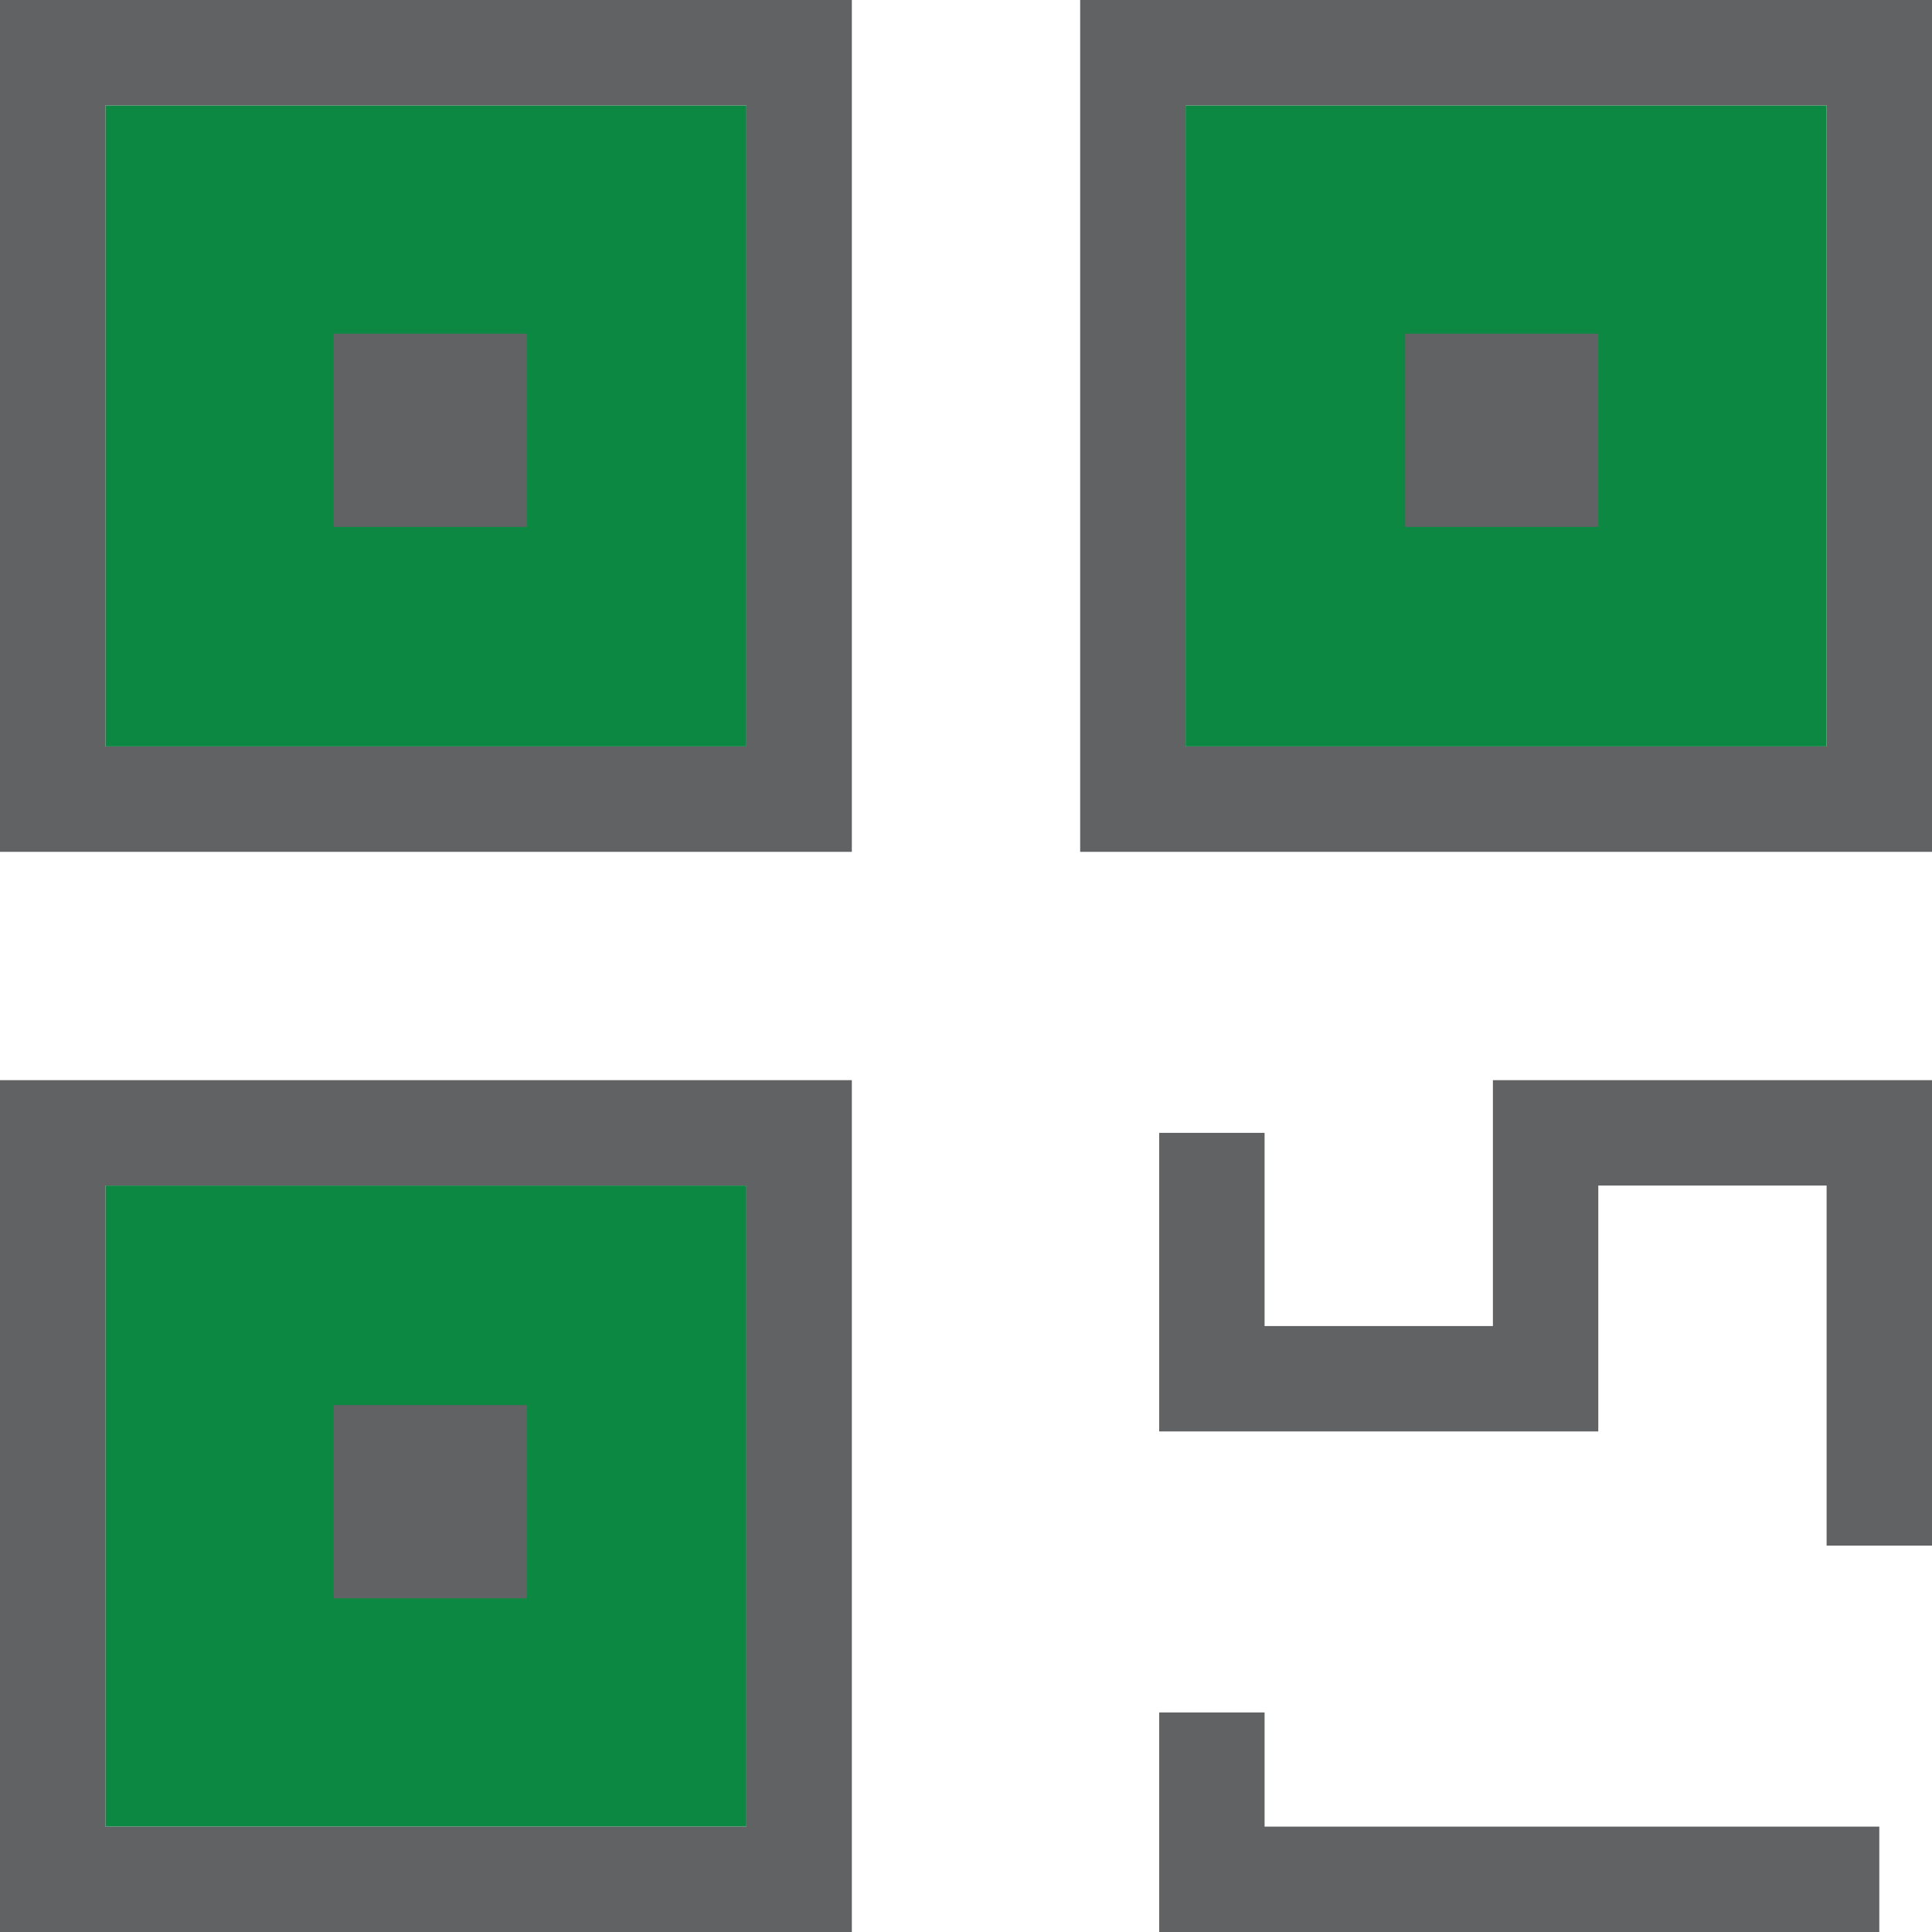<?xml version="1.0" encoding="UTF-8" standalone="no"?>
<svg
   xmlns:dc="http://purl.org/dc/elements/1.1/"
   xmlns:cc="http://creativecommons.org/ns#"
   xmlns:rdf="http://www.w3.org/1999/02/22-rdf-syntax-ns#"
   xmlns:svg="http://www.w3.org/2000/svg"
   xmlns="http://www.w3.org/2000/svg"
   xmlns:sodipodi="http://sodipodi.sourceforge.net/DTD/sodipodi-0.dtd"
   xmlns:inkscape="http://www.inkscape.org/namespaces/inkscape"
   version="1.1"
   id="QR_Icon"
   x="0px"
   y="0px"
   viewBox="0 0 22 22"
   style="enable-background:new 0 0 22 22;"
   xml:space="preserve"
   inkscape:version="0.91 r13725"
   sodipodi:docname="ico-receive-selected.svg"><defs
     id="defs42" /><sodipodi:namedview
     pagecolor="#ffffff"
     bordercolor="#666666"
     borderopacity="1"
     objecttolerance="10"
     gridtolerance="10"
     guidetolerance="10"
     inkscape:pageopacity="0"
     inkscape:pageshadow="2"
     inkscape:window-width="640"
     inkscape:window-height="480"
     id="namedview40"
     showgrid="false"
     inkscape:zoom="10.727273"
     inkscape:cx="11"
     inkscape:cy="11"
     inkscape:window-x="0"
     inkscape:window-y="0"
     inkscape:window-maximized="0"
     inkscape:current-layer="QR_Icon" /><style
     type="text/css"
     id="style16">
    .st0{fill:#1abb9b;}
    .st1{fill:#616263;}
</style><rect
     x="13.5"
     y="1.2"
     class="st0"
     width="7.3"
     height="7.3"
     id="rect18"
     style="fill:#0d8843" /><rect
     x="1.2"
     y="13.5"
     class="st0"
     width="7.3"
     height="7.3"
     id="rect20"
     style="fill:#0d8843" /><rect
     x="1.2"
     y="1.2"
     class="st0"
     width="7.3"
     height="7.3"
     id="rect22"
     style="fill:#0d8843" /><path
     class="st1"
     d="M9.7,9.7H0V0h9.7V9.7z M1.2,8.5h7.3V1.2H1.2V8.5z"
     id="path24" /><path
     class="st1"
     d="M22,9.7h-9.7V0H22V9.7z M13.5,8.5h7.3V1.2h-7.3V8.5z"
     id="path26" /><path
     class="st1"
     d="M9.7,22H0v-9.7h9.7V22z M1.2,20.8h7.3v-7.3H1.2V20.8z"
     id="path28" /><polygon
     class="st1"
     points="22,17.6 20.8,17.6 20.8,13.5 18.2,13.5 18.2,16.3 13.2,16.3 13.2,12.9 14.4,12.9 14.4,15.1 17,15.1     17,12.3 22,12.3 "
     id="polygon30" /><polygon
     class="st1"
     points="21.4,22 13.2,22 13.2,19.5 14.4,19.5 14.4,20.8 21.4,20.8 "
     id="polygon32" /><rect
     x="3.8"
     y="3.8"
     class="st1"
     width="2.2"
     height="2.2"
     id="rect34" /><rect
     x="16"
     y="3.8"
     class="st1"
     width="2.2"
     height="2.2"
     id="rect36" /><rect
     x="3.8"
     y="16"
     class="st1"
     width="2.2"
     height="2.2"
     id="rect38" /></svg>